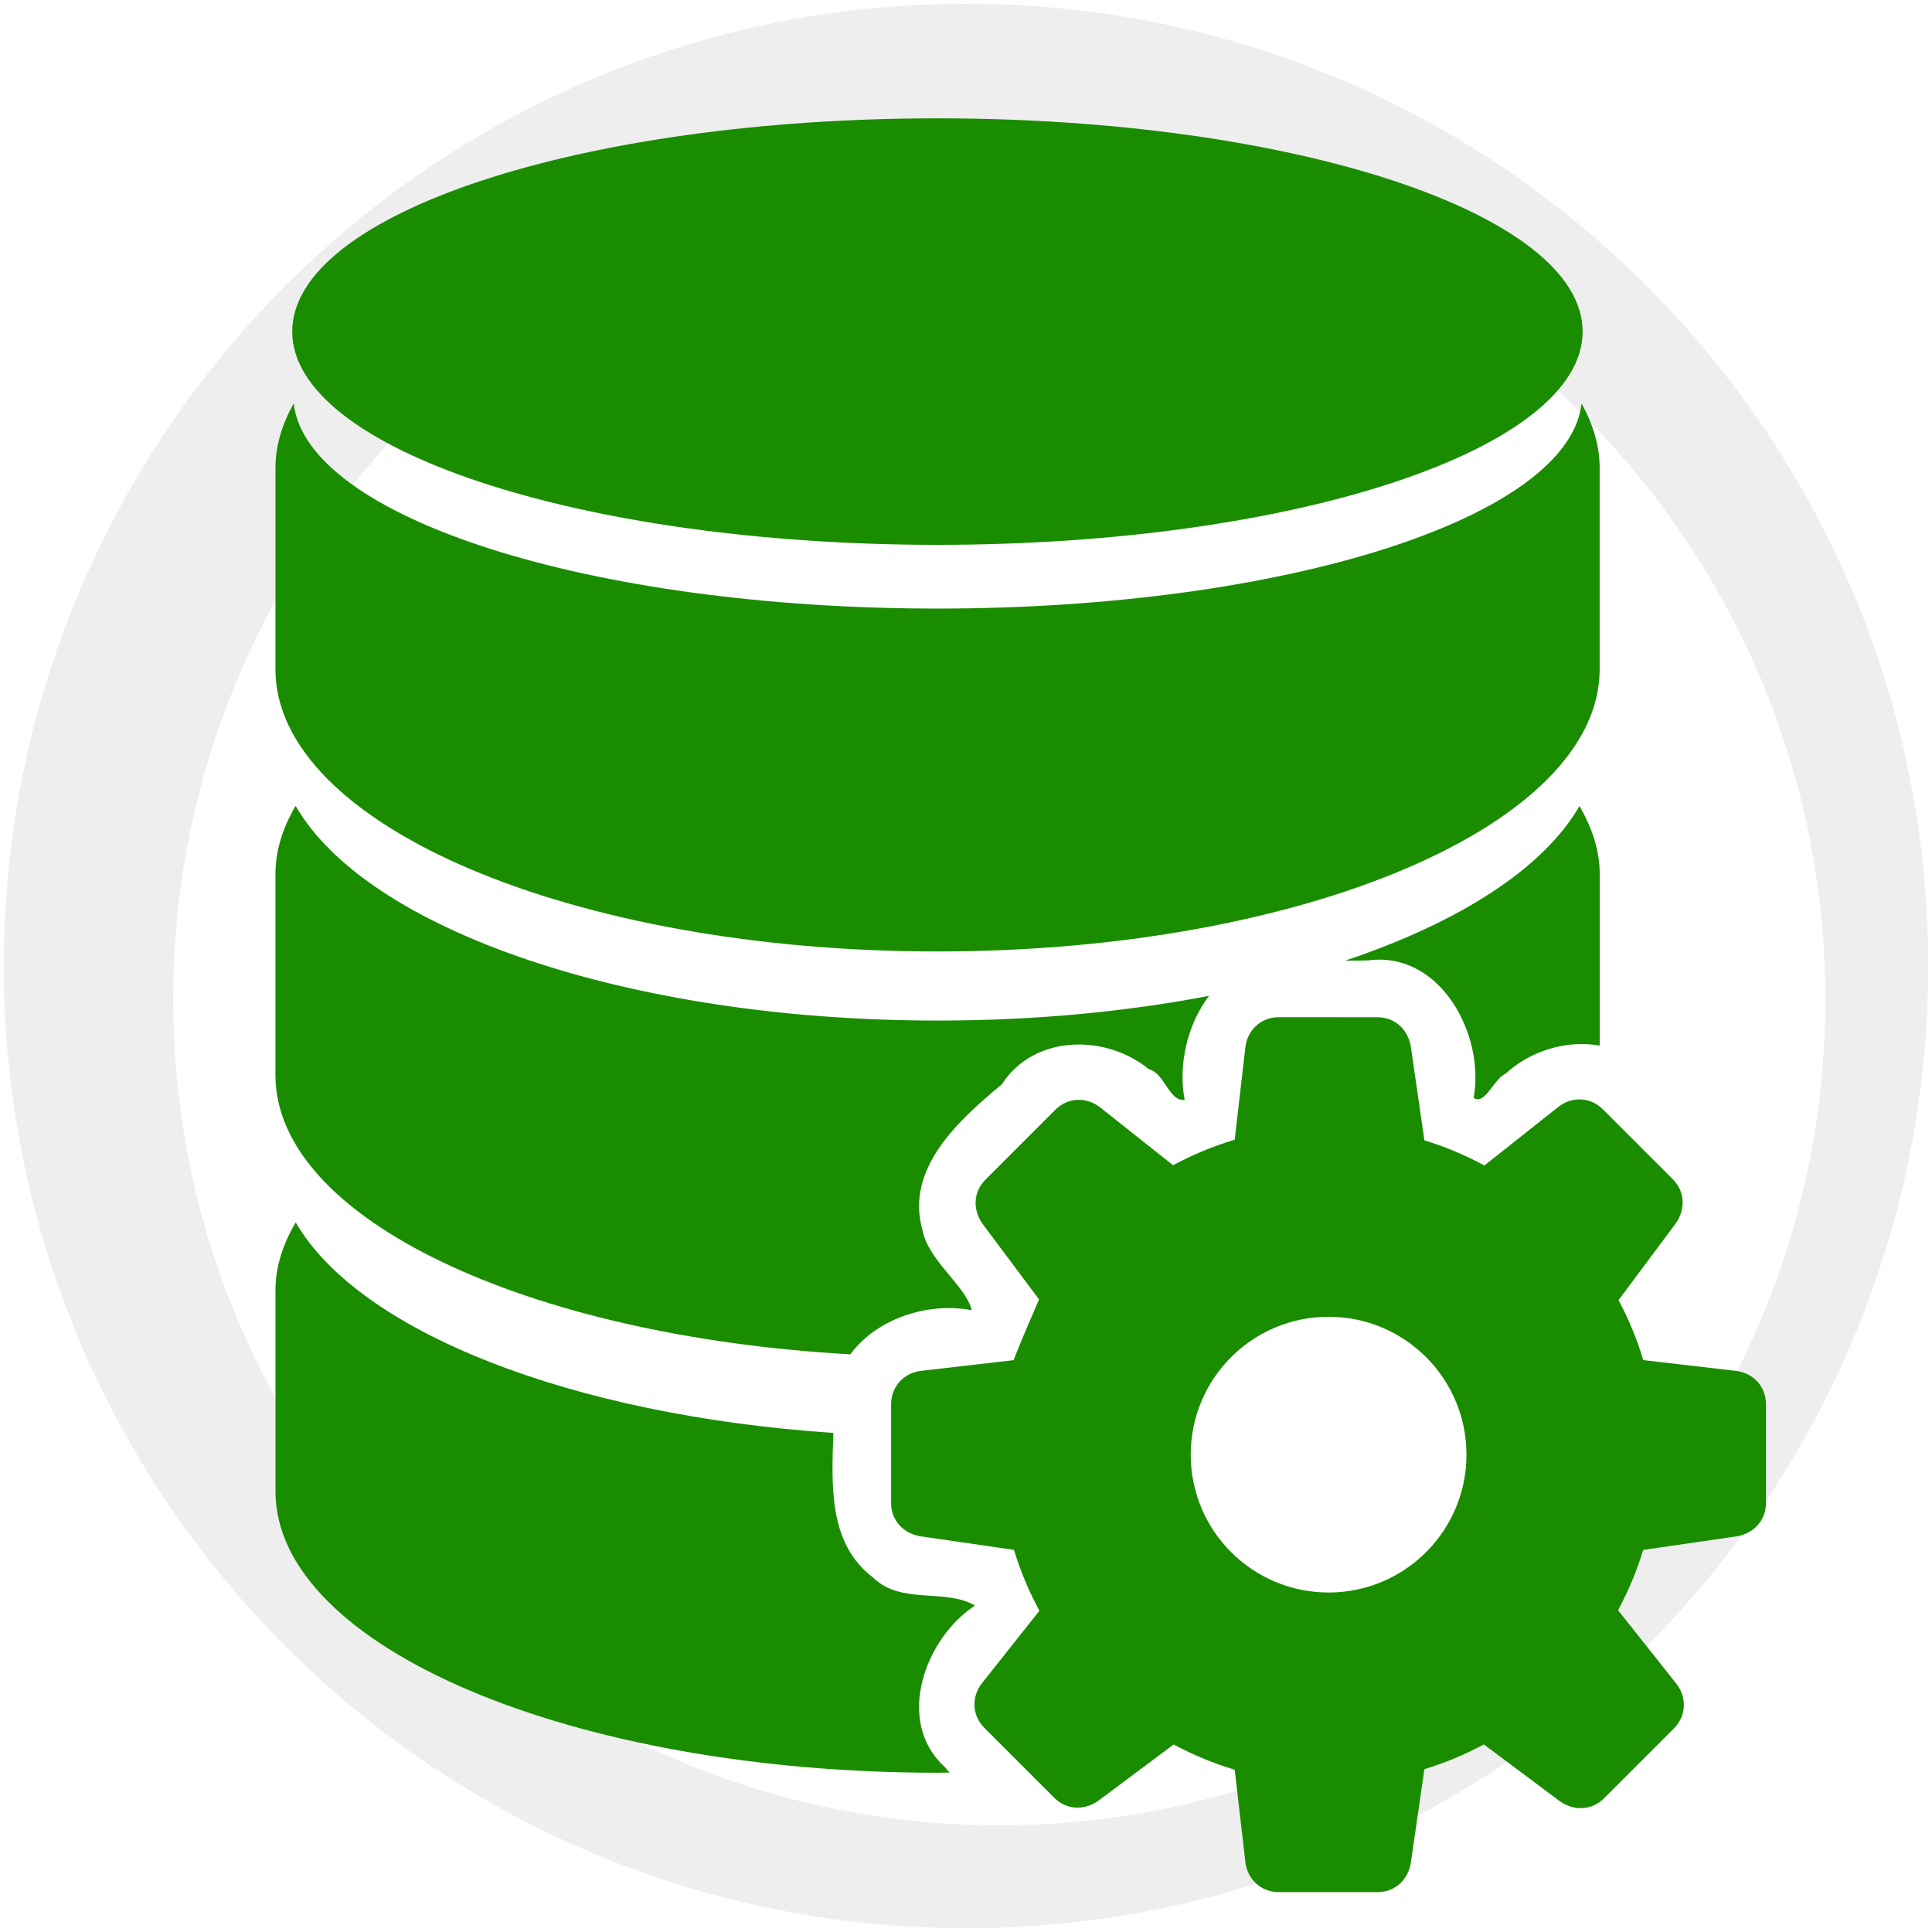 <svg viewBox="0 0 512 512" xmlns="http://www.w3.org/2000/svg">
 <path d="m256 1c-140.83 0-255 114.17-255 255 0 140.83 114.17 255 255 255 140.83 0 255-114.17 255-255 0-140.83-114.17-255-255-255m8.827 44.931c120.9 0 218.9 98 218.9 218.9 0 120.9-98 218.9-218.9 218.9-120.9 0-218.93-98-218.93-218.9 0-120.9 98.03-218.9 218.93-218.9" fill-opacity=".067" fill-rule="evenodd"/>
 <path d="m248.444 31.359c-94.444 0-171.001 25.298-171.001 56.514 0 31.21 76.542 56.514 171.016 56.514 94.444 0 170.955-25.298 170.955-56.514 0-31.21-76.511-56.514-170.955-56.514m-170.621 75.54c-3.052 5.481-4.841 11.212-4.841 17.082v53.386c0 41.239 78.598 74.78 175.419 74.78 96.903 0 175.51-33.572 175.51-74.78v-53.386c0-5.87-1.786-11.6-4.792-17.082-3.354 30.208-78.4 54.378-170.682 54.378-92.281 0-167.22-24.168-170.621-54.378zm.475 106.712c-3.354 5.706-5.314 11.778-5.314 17.937v53.386c0 37.931 66.442 69.161 152.355 73.974 6.906-9.472 20.661-13.952 32.175-11.673-1.635-6.625-11.508-13.035-13.096-21.349-4.601-16.435 9.918-29.246 21.068-38.529 8.488-13.228 27.559-13.372 38.909-4.033 4.382 1.183 5.334 8.612 9.537 8.161-1.742-9.156.638-19.936 6.453-27.574-21.939 4.215-46.27 6.549-71.926 6.549-82.357 0-151.292-24.223-170.105-56.845h-.047m340.255 0c-9.507 16.474-31.752 30.807-62.064 40.949 2.013.024 4.013.005 6.026-.047 19.229-2.558 31.039 19.785 27.996 36.441 3.025 2.029 5.456-5.228 8.398-6.359 6.575-6.134 16.274-9.072 25.006-7.498v-45.552c0-6.156-2.047-12.223-5.361-17.937m-340.209 110.326c-3.354 5.706-5.361 11.645-5.361 17.841v53.478c0 41.239 78.646 74.538 175.465 74.538 1.067 0 2.115-.04 3.179-.047-.452-.518-.931-1.064-1.376-1.565-13.227-12.177-5.021-34.162 8.114-42.697-7.946-4.631-19.646-.155-26.998-7.402-11.886-8.958-11.019-24.416-10.535-38.339-69.814-4.704-125.829-26.945-142.485-55.801" fill="#1A8C00"/>
 <path d="m315.67 268.58c-3.237 0-5.517 2.354-5.85 5.23l-1.866 16.16c-3.765 1.121-7.362 2.625-10.758 4.455l-12.743-10.1c-2.268-1.797-5.544-1.851-7.834.437l-12.172 12.172c-2.289 2.289-2.169 5.517-.437 7.834l9.784 13.08c-3.618 8.306-4.448 10.643-4.438 10.608l-16.16 1.866c-2.874.333-5.23 2.614-5.23 5.85v17.216c0 3.237 2.365 5.419 5.23 5.834l16.223 2.354c1.123 3.718 2.623 7.267 4.438 10.625l-10.02 12.643c-1.797 2.268-1.851 5.544.437 7.834l12.172 12.172c2.289 2.289 5.498 2.169 7.817.437l13.03-9.734c3.369 1.806 6.929 3.295 10.659 4.404l1.866 16.14c.333 2.874 2.613 5.23 5.85 5.23h17.216c3.237 0 5.419-2.365 5.834-5.23l2.354-16.238c3.625-1.103 7.09-2.558 10.373-4.319l13.162 9.836c2.318 1.732 5.544 1.851 7.834-.437l12.172-12.172c2.289-2.289 2.234-5.566.437-7.834l-10.172-12.827c1.791-3.329 3.276-6.842 4.388-10.524l16.205-2.354c2.864-.415 5.23-2.613 5.23-5.85v-17.216c0-3.237-2.354-5.501-5.23-5.834l-16.189-1.883c-1.099-3.66-2.55-7.161-4.319-10.474l9.902-13.281c1.732-2.318 1.851-5.544-.437-7.834l-12.172-12.172c-2.289-2.289-5.55-2.234-7.817-.437l-12.894 10.221c-3.313-1.788-6.809-3.273-10.474-4.388l-2.354-16.257c-.415-2.864-2.596-5.23-5.834-5.23zm8.675 52.3c13.295 0 24.07 10.78 24.07 24.07 0 13.295-10.78 24.07-24.07 24.07-13.295 0-24.07-10.78-24.07-24.07 0-13.295 10.78-24.07 24.07-24.07" fill="#1A8C00" transform="matrix(1.518 0 0 1.518 -140.263 -138.139)"/>
</svg>
